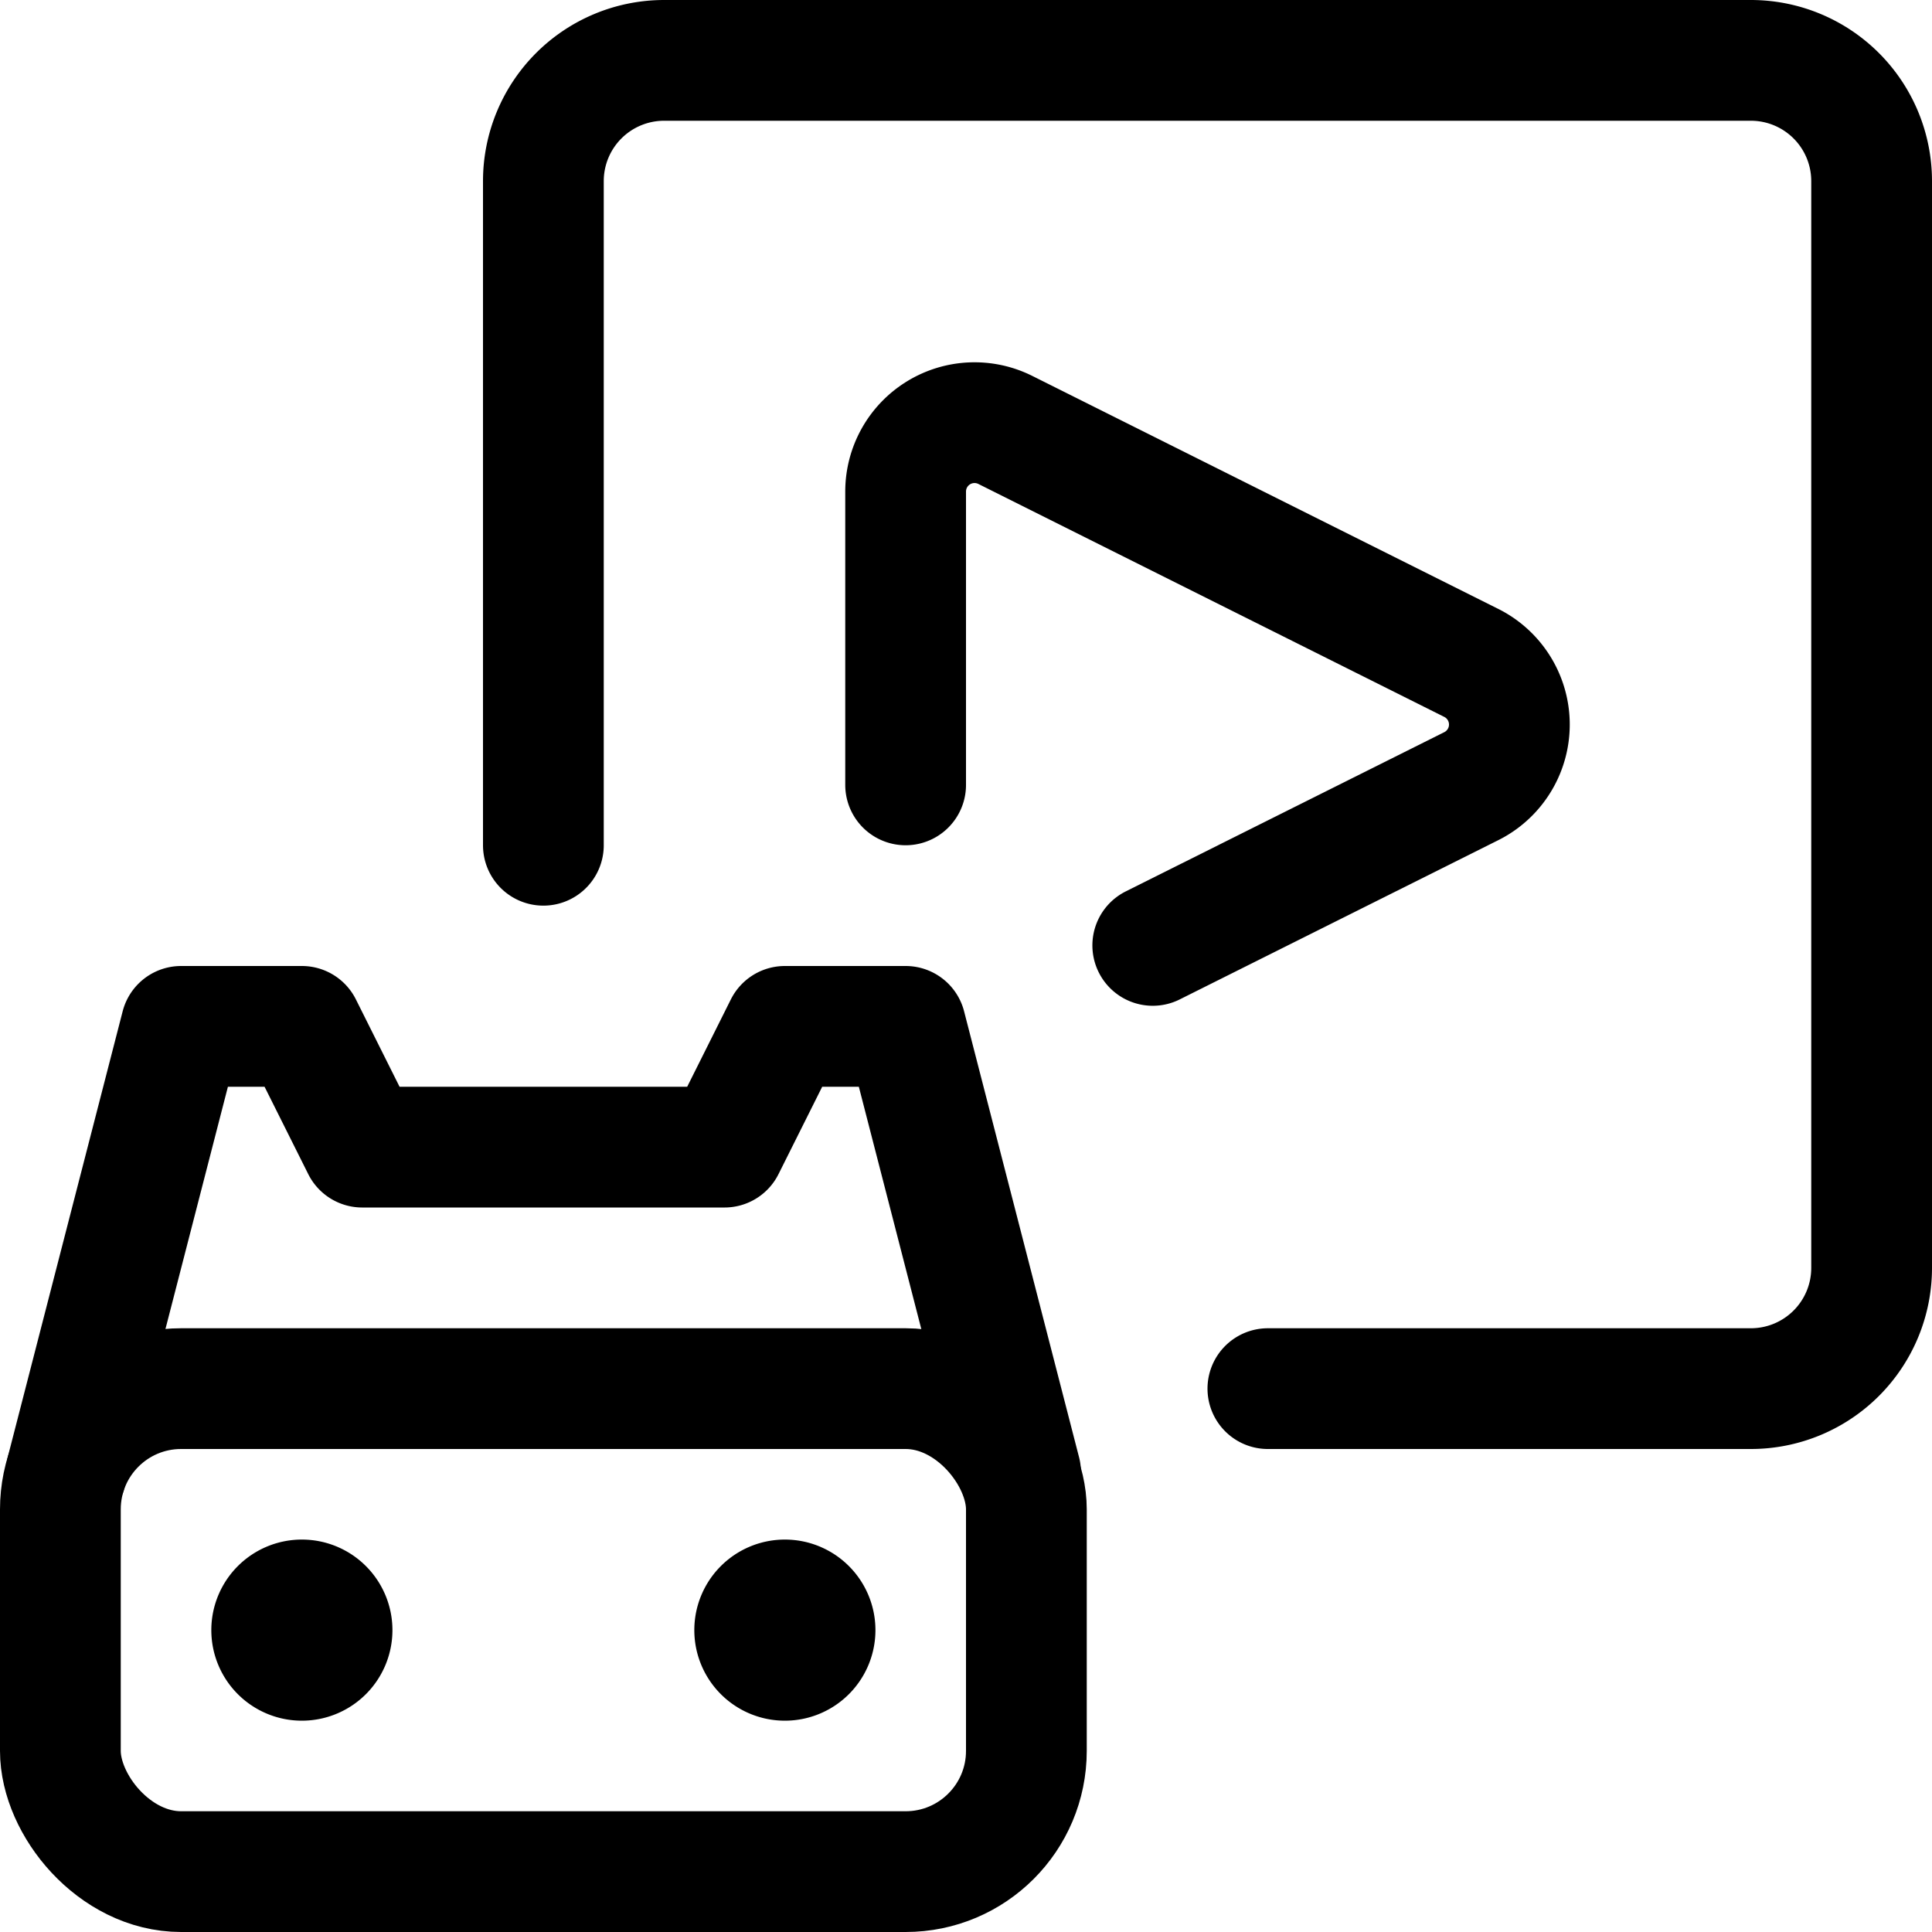 <svg xmlns="http://www.w3.org/2000/svg" width="24" height="24" viewBox="0 0 24 24"><defs><style>.a{fill:none;stroke:#000;stroke-linecap:round;stroke-linejoin:round;stroke-width:1.5px}</style></defs><rect width="12" height="6" x=".75" y="17.25" class="a" rx="1.5" ry="1.5"/><path d="M12.678 18.289 11.25 12.75h-1.5L9 14.25H4.5l-.75-1.5h-1.5L.822 18.289m2.928 1.586a.375.375 0 1 0 .375.375.375.375 0 0 0-.375-.375m6 0a.375.375 0 1 0 .375.375.375.375 0 0 0-.375-.375" class="a"/><path d="M15.75 17.25h6a1.5 1.5 0 0 0 1.5-1.5V2.25a1.5 1.5 0 0 0-1.5-1.5H8.25a1.5 1.5 0 0 0-1.5 1.5v8.25" class="a"/><path d="M11.25 9.75V6.106a.856.856 0 0 1 1.239-.765l5.788 2.894a.856.856 0 0 1 0 1.531l-3.957 1.978" class="a"/></svg>